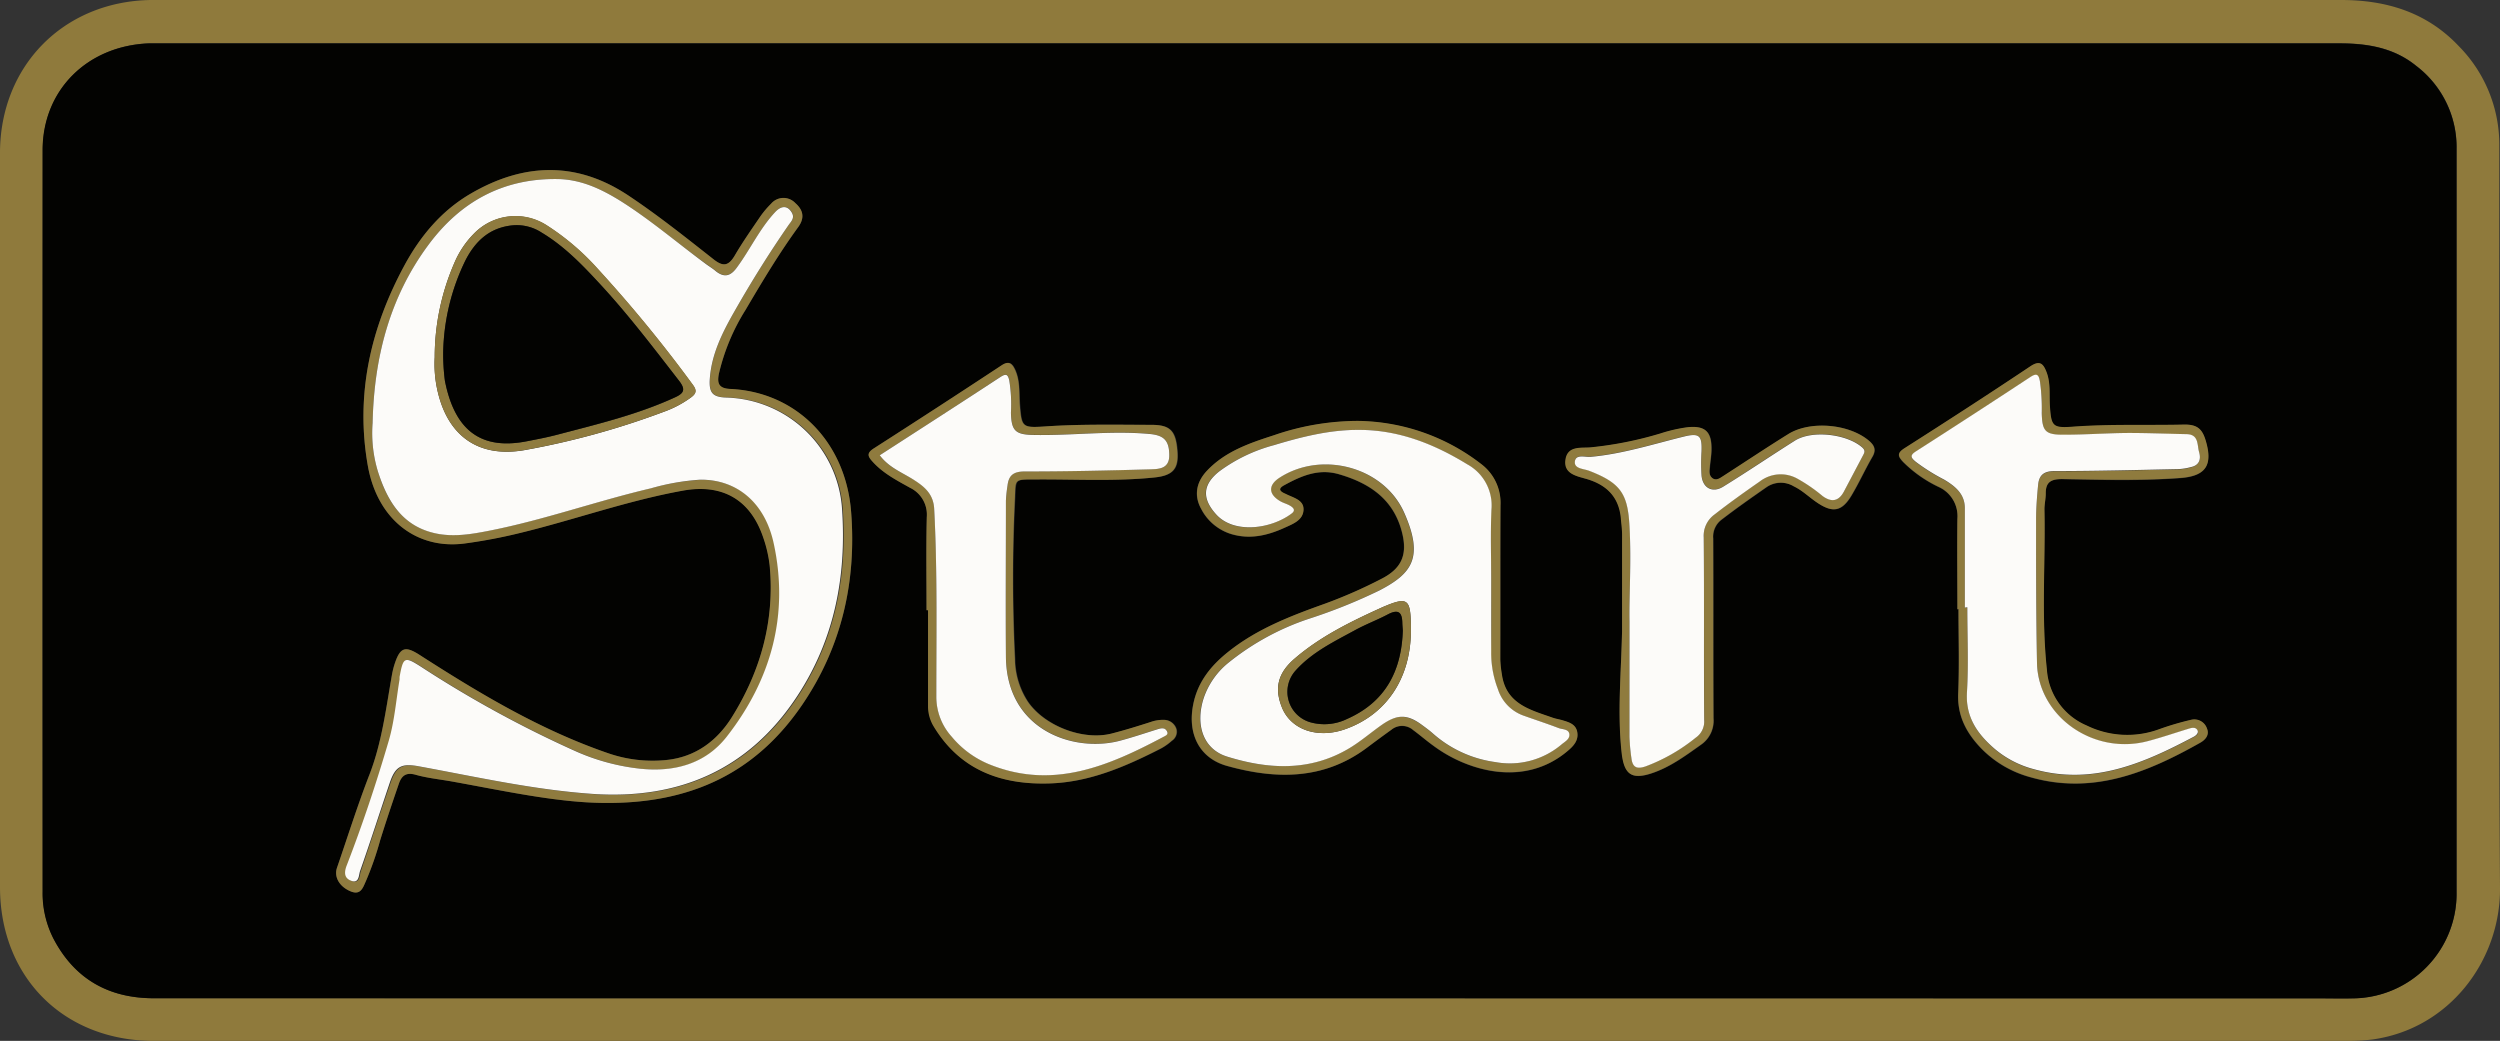 <svg xmlns="http://www.w3.org/2000/svg" viewBox="0 0 503.22 209.52"><rect x="0" y="0" width="503.22" height="209.52" fill="#333333" stroke="none"/><defs><style>.cls-1{fill:#8f7a3c;}.cls-2{fill:#030301;}.cls-3{fill:#8f7b3f;}.cls-4{fill:#8f7b3e;}.cls-5{fill:#fcfbf9;}</style></defs><title>start</title><g id="Layer_2" data-name="Layer 2"><g id="Layer_1-2" data-name="Layer 1"><path class="cls-1" d="M251.47,209.52H31c-18.18,0-31-12.81-31-31V30.83C0,13.28,12.76.32,30.28,0h1.5Q251.5,0,471.21,0c9.17,0,17.29,2.49,23.7,9.27a28.22,28.22,0,0,1,8.17,20.07c0,49.82-.19,99.65.14,149.47.09,14.5-10.19,28.35-25.8,30.44a39.75,39.75,0,0,1-5.23.26Zm.29-8.58H467.24c2.08,0,4.17,0,6.25,0a21.07,21.07,0,0,0,21-21.5q0-74.74,0-149.49a20.55,20.55,0,0,0-8.09-16.68c-4.51-3.67-9.83-4.56-15.47-4.56q-219.24,0-438.47,0c-.83,0-1.66,0-2.5,0C17.56,9.25,8.62,18.11,8.61,30.22q-.09,74.63,0,149.24a20.14,20.14,0,0,0,2.15,9.41C15,197.06,21.88,200.93,31,200.93Z"/><path class="cls-2" d="M251.76,200.94H31c-9.15,0-16-3.87-20.28-12.06a20.14,20.14,0,0,1-2.15-9.41q0-74.62,0-149.24c0-12.11,9-21,21.37-21.49.84,0,1.67,0,2.5,0q219.24,0,438.47,0c5.64,0,11,.89,15.47,4.56a20.55,20.55,0,0,1,8.09,16.68q0,74.75,0,149.49a21.07,21.07,0,0,1-21,21.5c-2.08.06-4.17,0-6.25,0ZM121.41,161.62c17.85.24,30.89-6.23,40.13-19.83,7.93-11.68,10.87-24.84,9.78-38.74-1.1-14.15-11.1-24.09-24.23-24.73-2.42-.12-2.79-1-2.38-3.09a42,42,0,0,1,5.36-12.83c3.33-5.68,6.72-11.33,10.59-16.65,1.38-1.9,1-3.45-.55-4.83a3.27,3.27,0,0,0-4.9.11,18.91,18.91,0,0,0-2.11,2.46c-1.78,2.62-3.61,5.21-5.2,7.94-1.23,2.1-2.32,2.3-4.25.78-5.63-4.43-11.22-8.91-17.2-12.88-10.52-7-21.17-6.5-31.74-.33-5.82,3.4-10.07,8.47-13.26,14.34C74.58,66,71.5,79.5,74.05,93.81c1.93,10.82,9.85,16.83,19.47,15.57a105.09,105.09,0,0,0,11.27-2.14c10.91-2.66,21.51-6.43,32.57-8.48,8-1.5,13.75,1.75,16.33,9.5a25.76,25.76,0,0,1,1.27,5.58c1,11-1.79,21.15-7.58,30.44-3,4.86-7.43,8.13-13.34,8.69a27.33,27.33,0,0,1-11.58-1.33c-13.65-4.69-25.91-12-38-19.8-2.88-1.85-3.91-1.58-5,1.67a16.21,16.21,0,0,0-.56,2.18c-1.21,6.78-2,13.62-4.52,20.14C72,162,70,168.39,67.83,174.68c-.64,1.87.53,3.86,2.83,4.77,2,.79,2.43-.88,3-2.11a64.11,64.11,0,0,0,2.87-8.23c1.18-3.79,2.45-7.56,3.74-11.31.54-1.6,1.43-2.41,3.39-1.85,2.39.67,4.89.92,7.35,1.36C101.56,159.21,112.06,161.53,121.41,161.62ZM302,117.24c0-5.16,0-10.33,0-15.49a9.77,9.77,0,0,0-3.65-8.13,41.3,41.3,0,0,0-25.07-8.86,51.93,51.93,0,0,0-16.88,2.88c-4.86,1.57-9.76,3.22-13.44,7.1-2.17,2.29-2.72,5-1.19,7.75a10.17,10.17,0,0,0,5.91,5c3.81,1.19,7.4.35,10.86-1.23,1.63-.74,3.7-1.54,3.81-3.56s-2.1-2.47-3.6-3.26l-.23-.1c-1.12-.5-1.21-1-.07-1.63,3.45-1.89,6.92-3.42,11.05-2.22,6.37,1.85,11.2,5.23,12.77,12.07,1,4.33-.33,7-4.27,9a96.25,96.25,0,0,1-11.37,5c-6.83,2.44-13.58,5-19.35,9.61-3.49,2.77-6.18,6-7.1,10.53-1.23,5.94,1.13,10.91,6.75,12.49,9.77,2.73,19.41,2.89,28.11-3.59,1.67-1.24,3.34-2.47,5-3.68a3.39,3.39,0,0,1,4.38.06c1.4,1,2.74,2.17,4.15,3.21,6.75,5,18.2,8.45,26.95,1,1.22-1,2.23-2.05,1.94-3.75s-1.58-2-2.86-2.39c-.71-.22-1.45-.32-2.15-.57-4.51-1.59-9.36-2.77-10.18-8.75a22.53,22.53,0,0,1-.31-2.95C302,127.57,302,122.41,302,117.24Zm-115.5,5.58h.41c0,6.41,0,12.83,0,19.24a7.81,7.81,0,0,0,1.18,4.25c5.38,8.83,13.7,11.73,23.44,11.38,8-.29,15.18-3.43,22.18-7a11.2,11.2,0,0,0,2.24-1.58,2.16,2.16,0,0,0,.91-2.41,2.65,2.65,0,0,0-2.48-1.8,7.49,7.49,0,0,0-2.68.43c-2.6.84-5.22,1.65-7.88,2.33-5.73,1.45-13.41-1.53-16.77-6.32a15.87,15.87,0,0,1-2.66-8.68q-.82-16.23,0-32.46c.19-3.82-.18-3.66,4.15-3.69,8-.06,16,.43,24-.41,3.68-.39,4.79-1.8,4.55-5.17-.3-4.23-1.43-5.4-5.23-5.41-7.17,0-14.33-.17-21.49.32-4.58.31-4.65.09-5-4.38-.19-2.39.06-4.85-1-7.12-.62-1.3-1.29-1.72-2.69-.79Q188.76,82,175.85,90.28c-1.51,1-1.11,1.66-.2,2.66,2.11,2.34,4.85,3.75,7.54,5.25a6,6,0,0,1,3.36,5.89C186.4,110.32,186.5,116.57,186.5,122.82Zm207.5-.17h.2c0,5.66.18,11.33-.06,17-.19,4.56,1.69,8,4.71,11.11a21.81,21.81,0,0,0,9.81,5.72c12.57,3.6,23.54-.93,34.17-6.92,1-.55,1.95-1.51,1.38-2.88a2.69,2.69,0,0,0-3.24-1.73,57.77,57.77,0,0,0-6.43,1.9,18.58,18.58,0,0,1-14.55-.77,13.16,13.16,0,0,1-8-11.24c-1.15-10.71-.27-21.47-.49-32.2,0-1.07.27-2.15.26-3.23,0-2.39,1.11-3,3.41-2.93,7.9.14,15.82.37,23.72-.22,5.26-.4,6.55-2.74,5-7.75-.7-2.24-1.76-3.09-4.22-3-7.48.18-15-.13-22.47.43-4.06.31-4.33-.08-4.6-4.12-.15-2.32.18-4.68-.7-6.92-.64-1.63-1.32-2.4-3.25-1.11-8.37,5.6-16.82,11.06-25.31,16.47-1.59,1-1.34,1.65-.25,2.8a25.68,25.68,0,0,0,7.12,5,6.45,6.45,0,0,1,3.79,6.43C393.93,110.49,394,116.57,394,122.65Zm-67.5,4.4c-.16,8.23-1,16.47,0,24.7.48,4.16,2,5.25,6,3.93,3.69-1.22,6.78-3.51,9.9-5.73a5.87,5.87,0,0,0,2.56-5.32c-.09-12.08,0-24.15-.06-36.23a4.26,4.26,0,0,1,1.75-3.83c2.9-2.23,5.89-4.33,8.89-6.42a5.06,5.06,0,0,1,5.6-.22c1.76.84,3.11,2.22,4.7,3.28,3.09,2.08,4.92,1.79,6.83-1.35,1.54-2.55,2.77-5.3,4.27-7.88.82-1.4.41-2.29-.66-3.22-4-3.43-11.75-4.17-16.25-1.37s-8.68,5.59-13,8.38c-.69.44-1.38,1.14-2.25.52s-.63-1.47-.55-2.31c.1-1.16.3-2.31.32-3.47.06-3.59-1.25-4.87-4.86-4.48a30.93,30.93,0,0,0-5.33,1.23,74,74,0,0,1-14.16,2.82c-1.89.16-4.61-.34-5,2.46s2.19,3.31,4.08,3.85c4.24,1.21,6.75,3.72,7.09,8.2.08,1,.23,2,.23,3C326.51,114.06,326.5,120.55,326.5,127.05Z"/><path class="cls-3" d="M121.41,161.62c-9.35-.09-19.85-2.41-30.4-4.31-2.46-.44-5-.69-7.35-1.36-2-.56-2.85.25-3.39,1.85-1.29,3.75-2.56,7.52-3.74,11.31a64.11,64.11,0,0,1-2.87,8.23c-.57,1.23-1,2.9-3,2.11-2.3-.91-3.47-2.9-2.83-4.77C70,168.39,72,162,74.41,155.83c2.5-6.52,3.31-13.36,4.52-20.14a16.21,16.21,0,0,1,.56-2.18c1.09-3.25,2.12-3.52,5-1.67,12.06,7.75,24.32,15.11,38,19.8A27.33,27.33,0,0,0,134,153c5.91-.56,10.31-3.83,13.34-8.69,5.79-9.29,8.61-19.42,7.58-30.44a25.76,25.76,0,0,0-1.27-5.58c-2.58-7.75-8.29-11-16.33-9.5-11.06,2-21.66,5.82-32.57,8.48a105.09,105.09,0,0,1-11.27,2.14C83.9,110.64,76,104.63,74.05,93.81,71.5,79.5,74.58,66,81.45,53.34,84.64,47.47,88.89,42.4,94.71,39c10.57-6.17,21.22-6.65,31.74.33,6,4,11.57,8.45,17.2,12.88,1.93,1.52,3,1.32,4.25-.78,1.59-2.73,3.42-5.32,5.2-7.94A18.91,18.91,0,0,1,155.21,41a3.27,3.27,0,0,1,4.9-.11c1.56,1.38,1.93,2.93.55,4.83-3.87,5.32-7.26,11-10.59,16.65a42,42,0,0,0-5.36,12.83c-.41,2,0,3,2.38,3.09,13.13.64,23.13,10.58,24.23,24.73,1.09,13.9-1.85,27.06-9.78,38.74C152.3,155.39,139.26,161.86,121.41,161.62ZM75,85.14A26.54,26.54,0,0,0,76.1,95c1.85,5.9,4.91,10.86,11.47,12.32,3.72.83,7.46.17,11.15-.56,10.93-2.17,21.45-5.94,32.28-8.48a46.74,46.74,0,0,1,10.06-1.7c7.3-.08,13,4.51,14.79,12.74,3.15,14.38-.46,27.45-9.38,38.91-4.27,5.5-10.55,7.25-17.48,6.52a43.37,43.37,0,0,1-13.18-3.6A227.54,227.54,0,0,1,85,134.31c-3.44-2.22-3.67-2.14-4.41,2,0,.16,0,.33,0,.49-.69,4.09-1,8.29-2.15,12.25-2.49,8.5-5.29,16.92-8.49,25.19-.56,1.44-.49,2.57.89,3.09,1.63.61,1.52-1.15,1.79-1.94,2-5.92,3.94-11.91,6-17.84,1.13-3.33,2.43-3.89,5.84-3.26,11.6,2.13,23.13,4.73,34.94,5.55,17.44,1.2,31.52-4.89,41.24-19.71,7.48-11.42,9.91-24.16,9-37.66A24,24,0,0,0,146.25,80c-2.74-.09-3.53-.92-3.35-3.71.33-5,2.49-9.29,4.88-13.49,3.41-6,7.06-11.87,11-17.55.5-.72,1.25-1.39.65-2.45-.82-1.45-2.06-1.53-3.36-.15-3.1,3.31-5,7.46-7.65,11.08-1.28,1.76-2.56,2.23-4.34.8-.64-.53-1.36-1-2-1.45C136.43,49,131.11,44.4,125.2,40.64c-4-2.52-8.14-4.53-13-4.6-11-.15-19.58,4.59-26,13.3C78.35,60,75.29,72.14,75,85.14Z"/><path class="cls-4" d="M302,117.24c0,5.17,0,10.33,0,15.5a22.53,22.53,0,0,0,.31,2.95c.82,6,5.67,7.16,10.18,8.75.7.25,1.44.35,2.15.57,1.28.39,2.6.81,2.86,2.39s-.72,2.73-1.94,3.75c-8.75,7.41-20.2,4-26.95-1-1.41-1-2.75-2.16-4.15-3.21a3.39,3.39,0,0,0-4.38-.06c-1.69,1.21-3.36,2.44-5,3.68-8.7,6.48-18.34,6.32-28.11,3.59-5.62-1.58-8-6.55-6.75-12.49.92-4.48,3.61-7.76,7.1-10.53,5.77-4.58,12.52-7.17,19.35-9.61a96.25,96.25,0,0,0,11.37-5c3.94-2,5.27-4.65,4.27-9-1.57-6.84-6.4-10.22-12.77-12.07-4.13-1.2-7.6.33-11.05,2.22-1.14.62-1,1.13.07,1.63l.23.1c1.5.79,3.72,1.17,3.6,3.26s-2.18,2.82-3.81,3.56c-3.46,1.58-7.05,2.42-10.86,1.23a10.17,10.17,0,0,1-5.91-5c-1.53-2.74-1-5.46,1.19-7.75,3.68-3.88,8.58-5.53,13.44-7.1a51.93,51.93,0,0,1,16.88-2.88,41.3,41.3,0,0,1,25.07,8.86,9.77,9.77,0,0,1,3.65,8.13C302,106.91,302,112.08,302,117.24Zm-1.84-.36c0-4.75-.19-9.51,0-14.25a9.44,9.44,0,0,0-4.86-9.17c-6.68-4.1-13.83-6.9-21.81-6.93-5.89,0-11.54,1.4-17.12,3.08a32.58,32.58,0,0,0-11,5.28c-3.4,2.64-3.49,5.51-.59,8.68,3.61,4,11.08,2.9,15.18-.22.84-.64.36-1.17-.28-1.53s-1.4-.55-2-.92c-2.44-1.41-2.49-3.25-.16-4.75,8.49-5.49,21-2.18,25.09,7.07,4,9,1.52,12.25-5,15.63a108.4,108.4,0,0,1-14.08,5.67,51.66,51.66,0,0,0-16.13,8.74,15.61,15.61,0,0,0-5.15,7.23c-1.75,5.4-.12,10.3,4.7,11.8,8.31,2.59,16.72,3,24.6-1.68,2.34-1.4,4.43-3.24,6.68-4.8,3-2.1,5-2,8,.15.74.54,1.47,1.08,2.16,1.69a23.8,23.8,0,0,0,12.51,5.74,16.11,16.11,0,0,0,13.3-3.48c.69-.57,1.72-1.1,1.65-2.07-.09-1.13-1.38-1-2.16-1.29-2.33-.89-4.7-1.66-7.05-2.5a8.34,8.34,0,0,1-5.19-5.37,20.19,20.19,0,0,1-1.34-7.31C300.21,126.54,300.16,121.71,300.16,116.88Z"/><path class="cls-4" d="M186.5,122.82c0-6.25-.1-12.5.05-18.74a6,6,0,0,0-3.36-5.89c-2.69-1.5-5.43-2.91-7.54-5.25-.91-1-1.31-1.69.2-2.66Q188.77,82,201.57,73.55c1.4-.93,2.07-.51,2.69.79,1.09,2.27.84,4.73,1,7.12.36,4.47.43,4.69,5,4.38,7.16-.49,14.32-.35,21.49-.32,3.8,0,4.93,1.18,5.23,5.41.24,3.37-.87,4.78-4.55,5.17-8,.84-16,.35-24,.41-4.33,0-4-.13-4.15,3.69q-.78,16.22,0,32.46a15.87,15.87,0,0,0,2.66,8.68c3.36,4.79,11,7.77,16.77,6.32,2.66-.68,5.28-1.49,7.88-2.33a7.49,7.49,0,0,1,2.68-.43,2.65,2.65,0,0,1,2.48,1.8,2.16,2.16,0,0,1-.91,2.41,11.2,11.2,0,0,1-2.24,1.58c-7,3.57-14.19,6.71-22.18,7-9.74.35-18.06-2.55-23.44-11.38a7.81,7.81,0,0,1-1.18-4.25c0-6.41,0-12.83,0-19.24Zm-9.42-31.18c1.87,2.58,4.71,3.52,7.11,5.08,2.08,1.35,3.71,2.83,3.86,5.68.66,12.56.46,25.14.43,37.7a11.94,11.94,0,0,0,3.08,8.14,19.38,19.38,0,0,0,7.34,5.48c12.88,5.35,24.2.47,35.34-5.45.39-.21,1-.58.65-1.15s-1.08-.61-1.78-.39c-2.53.79-5.05,1.64-7.62,2.33-9.19,2.46-22.83-2-23-16.85-.09-10.5,0-21,0-31.48a27.22,27.22,0,0,1,.32-3c.23-2.07,1.2-2.86,3.45-2.86,8.32,0,16.65-.19,25-.42,1.85,0,4.1,0,4.11-2.82,0-3-1.11-4-4-4.31-7.84-.71-15.65.37-23.47.2-3.55-.08-4.32-.91-4.4-4.49a30.41,30.41,0,0,0-.33-6.46c-.29-1.26-.63-1.46-1.79-.71C193.32,81.17,185.22,86.38,177.08,91.64Z"/><path class="cls-4" d="M394,122.65c0-6.08-.07-12.16,0-18.24A6.45,6.45,0,0,0,390.24,98a25.68,25.68,0,0,1-7.12-5c-1.09-1.15-1.34-1.78.25-2.8,8.49-5.41,16.94-10.87,25.31-16.47,1.93-1.29,2.61-.52,3.25,1.11.88,2.24.55,4.6.7,6.92.27,4,.54,4.43,4.6,4.12,7.49-.56,15-.25,22.47-.43,2.46,0,3.52.8,4.22,3,1.56,5,.27,7.35-5,7.75-7.9.59-15.82.36-23.72.22-2.3,0-3.44.54-3.41,2.93,0,1.08-.28,2.16-.26,3.23.22,10.73-.66,21.49.49,32.2a13.16,13.16,0,0,0,8,11.24,18.58,18.58,0,0,0,14.55.77,57.77,57.77,0,0,1,6.43-1.9,2.69,2.69,0,0,1,3.24,1.73c.57,1.37-.4,2.33-1.38,2.88-10.63,6-21.6,10.52-34.17,6.92a21.81,21.81,0,0,1-9.81-5.72c-3-3.1-4.9-6.55-4.71-11.11.24-5.65.06-11.32.06-17Zm1.5-.35h.5c0,5.66.26,11.34-.07,17-.31,5.1,2.14,8.52,5.65,11.56a20.14,20.14,0,0,0,7.94,4.06c11.78,3.25,22-1.24,32.08-6.58.45-.24,1.14-.65.69-1.36s-1-.45-1.6-.28c-2.78.84-5.52,1.79-8.33,2.53-11,2.92-22.18-5-22.34-15.85-.14-9.58-.17-19.16-.18-28.74,0-2.32.19-4.65.41-7,.19-1.93,1.14-2.76,3.3-2.76,8.32,0,16.65-.22,25-.4a11.3,11.3,0,0,0,2.44-.4c1.66-.39,2.1-1.59,1.67-3s0-3.57-2.51-3.63c-3.91-.08-7.83-.26-11.74-.24-4.33,0-8.65.33-13,.35-3.73,0-4.33-.7-4.43-4.35a39.38,39.38,0,0,0-.34-6.23c-.25-1.38-.56-2-2-1q-11.44,7.53-23,14.94c-1.36.87-.88,1.36,0,2.11a39.47,39.47,0,0,0,5.7,3.57c2.2,1.3,4.16,2.84,4.16,5.76Z"/><path class="cls-4" d="M326.5,127.05c0-6.5,0-13,0-19.49,0-1-.15-2-.23-3-.34-4.48-2.85-7-7.09-8.2-1.89-.54-4.51-1-4.08-3.85s3.15-2.3,5-2.46a74,74,0,0,0,14.16-2.82A30.93,30.93,0,0,1,339.62,86c3.61-.39,4.92.89,4.86,4.48,0,1.16-.22,2.31-.32,3.47-.08.84-.22,1.75.55,2.31s1.56-.08,2.25-.52c4.33-2.79,8.62-5.66,13-8.38s12.23-2.06,16.25,1.37c1.07.93,1.48,1.82.66,3.22-1.5,2.58-2.73,5.33-4.27,7.88-1.91,3.14-3.74,3.43-6.83,1.35-1.59-1.06-2.94-2.44-4.7-3.28a5.06,5.06,0,0,0-5.6.22c-3,2.09-6,4.19-8.89,6.42a4.26,4.26,0,0,0-1.75,3.83c.05,12.08,0,24.15.06,36.23a5.87,5.87,0,0,1-2.56,5.32c-3.12,2.22-6.21,4.51-9.9,5.73-4,1.32-5.49.23-6-3.93C325.51,143.52,326.34,135.28,326.5,127.05Zm1.5-1.92v23.12a39.85,39.85,0,0,0,.38,4.22c.22,2,1.14,2.33,2.86,1.75a35.93,35.93,0,0,0,10.11-5.79,3.94,3.94,0,0,0,1.69-3.58c-.07-12.25,0-24.49-.09-36.74a5.3,5.3,0,0,1,2.23-4.64c2.95-2.31,6-4.47,9.06-6.61a6.9,6.9,0,0,1,7.49-.6,31.82,31.82,0,0,1,5.12,3.52c1.75,1.29,3.22,1.19,4.3-.85L375,91.66c.32-.6.57-1-.18-1.68-3.09-2.68-10-3.5-13.49-1.34-4.85,3-9.59,6.27-14.46,9.28-2.18,1.35-4.17.23-4.36-2.34a39.47,39.47,0,0,1,0-4.74c.13-3.18-.42-3.73-3.6-3-6.2,1.53-12.31,3.49-18.72,4.07-1.1.1-3-.63-3.18,1-.14,1.42,1.81,1.39,2.9,1.81,6.29,2.44,7.78,4.56,8.11,11.25C328.4,113.11,327.89,120.18,328,125.13Z"/><path class="cls-5" d="M75,85.14c.29-13,3.35-25.18,11.2-35.8,6.43-8.71,15-13.45,26-13.3,4.85.07,9,2.08,13,4.6,5.91,3.76,11.23,8.32,16.85,12.47.67.5,1.39.92,2,1.45,1.78,1.43,3.06,1,4.34-.8,2.65-3.62,4.55-7.77,7.65-11.08,1.3-1.38,2.54-1.3,3.36.15.6,1.06-.15,1.73-.65,2.45-3.94,5.68-7.59,11.55-11,17.55-2.39,4.2-4.55,8.53-4.88,13.49-.18,2.79.61,3.62,3.35,3.71a24,24,0,0,1,23.27,22.4c.93,13.5-1.5,26.24-9,37.66-9.72,14.82-23.8,20.91-41.24,19.71-11.81-.82-23.34-3.42-34.94-5.55-3.41-.63-4.71-.07-5.84,3.26-2,5.93-3.92,11.92-6,17.84-.27.79-.16,2.55-1.79,1.94-1.38-.52-1.45-1.65-.89-3.09,3.2-8.27,6-16.69,8.49-25.19,1.15-4,1.46-8.16,2.15-12.25,0-.16,0-.33,0-.49.74-4.1,1-4.18,4.41-2a227.54,227.54,0,0,0,30.84,16.86,43.37,43.37,0,0,0,13.18,3.6c6.93.73,13.21-1,17.48-6.52,8.92-11.46,12.53-24.53,9.38-38.91-1.8-8.23-7.49-12.82-14.79-12.74A46.74,46.74,0,0,0,131,98.3c-10.83,2.54-21.35,6.31-32.28,8.48-3.69.73-7.43,1.39-11.15.56C81,105.88,78,100.92,76.1,95A26.54,26.54,0,0,1,75,85.14ZM87.5,71.9A24.16,24.16,0,0,0,88,78.36c2,9.38,8.28,13.86,17.57,12.25a160.37,160.37,0,0,0,28-7.7,21.48,21.48,0,0,0,5.5-2.9c1.06-.79,1.22-1.4.34-2.57a274.35,274.35,0,0,0-19.15-23.35,49.85,49.85,0,0,0-10.23-8.72A11.63,11.63,0,0,0,95.43,47a18.73,18.73,0,0,0-4,6A47.47,47.47,0,0,0,87.5,71.9Z"/><path class="cls-5" d="M300.16,116.88c0,4.83,0,9.66,0,14.49a20.19,20.19,0,0,0,1.34,7.31,8.34,8.34,0,0,0,5.19,5.37c2.35.84,4.72,1.61,7.05,2.5.78.3,2.07.16,2.16,1.29.07,1-1,1.5-1.65,2.07a16.11,16.11,0,0,1-13.3,3.48,23.8,23.8,0,0,1-12.51-5.74c-.69-.61-1.42-1.15-2.16-1.69-2.93-2.18-4.93-2.25-8-.15-2.25,1.56-4.34,3.4-6.68,4.8-7.88,4.72-16.29,4.27-24.6,1.68-4.82-1.5-6.45-6.4-4.7-11.8a15.61,15.61,0,0,1,5.15-7.23,51.66,51.66,0,0,1,16.13-8.74,108.4,108.4,0,0,0,14.08-5.67c6.51-3.38,9-6.59,5-15.63-4.08-9.25-16.6-12.56-25.09-7.07-2.33,1.5-2.28,3.34.16,4.75.64.37,1.4.55,2,.92s1.12.89.28,1.53c-4.1,3.12-11.57,4.18-15.18.22-2.9-3.17-2.81-6,.59-8.68a32.58,32.58,0,0,1,11-5.28c5.58-1.68,11.23-3.11,17.12-3.08,8,0,15.13,2.83,21.81,6.93a9.44,9.44,0,0,1,4.86,9.17C300,107.37,300.16,112.13,300.16,116.88ZM284,127.08c0-.33,0-.66,0-1-.07-5.63-.66-6-5.7-3.87l-.68.31c-6.06,2.77-12,5.71-17.12,10.13-3.28,2.86-4,5.85-2.51,9.63,1.76,4.57,7.12,6.47,12.71,4.52C279,143.9,283.93,136.63,284,127.08Z"/><path class="cls-5" d="M177.08,91.64c8.14-5.26,16.24-10.47,24.29-15.75,1.16-.75,1.5-.55,1.79.71a30.41,30.41,0,0,1,.33,6.46c.08,3.58.85,4.41,4.4,4.49,7.82.17,15.63-.91,23.47-.2,2.89.26,4,1.29,4,4.31,0,2.82-2.26,2.77-4.11,2.82-8.32.23-16.65.43-25,.42-2.25,0-3.22.79-3.45,2.86a27.22,27.22,0,0,0-.32,3c0,10.49-.08,21,0,31.48.14,14.85,13.78,19.31,23,16.85,2.57-.69,5.09-1.54,7.62-2.33.7-.22,1.38-.3,1.78.39s-.26.94-.65,1.15c-11.14,5.92-22.46,10.8-35.34,5.45a19.38,19.38,0,0,1-7.34-5.48,11.94,11.94,0,0,1-3.08-8.14c0-12.56.23-25.14-.43-37.7-.15-2.85-1.78-4.33-3.86-5.68C181.79,95.16,179,94.22,177.08,91.64Z"/><path class="cls-5" d="M395.5,122.3v-20c0-2.92-2-4.46-4.16-5.76a39.47,39.47,0,0,1-5.7-3.57c-.89-.75-1.37-1.24,0-2.11q11.53-7.39,23-14.94c1.47-1,1.78-.37,2,1a39.38,39.38,0,0,1,.34,6.23c.1,3.65.7,4.37,4.43,4.35,4.33,0,8.65-.32,13-.35,3.91,0,7.83.16,11.74.24,2.49.06,2.09,2.18,2.51,3.63s0,2.66-1.67,3a11.3,11.3,0,0,1-2.44.4c-8.33.18-16.66.4-25,.4-2.16,0-3.11.83-3.3,2.76-.22,2.31-.41,4.64-.41,7,0,9.58,0,19.16.18,28.74.16,10.85,11.35,18.77,22.34,15.85,2.81-.74,5.55-1.69,8.33-2.53.57-.17,1.23-.3,1.6.28s-.24,1.12-.69,1.36c-10.05,5.34-20.3,9.83-32.08,6.58a20.14,20.14,0,0,1-7.94-4.06c-3.51-3-6-6.46-5.65-11.56.33-5.64.07-11.32.07-17Z"/><path class="cls-5" d="M328,125.13c-.11-4.95.4-12,0-19.11-.33-6.69-1.82-8.81-8.11-11.25-1.09-.42-3-.39-2.9-1.81.16-1.63,2.08-.9,3.18-1,6.41-.58,12.52-2.54,18.72-4.07,3.18-.78,3.73-.23,3.6,3a39.47,39.47,0,0,0,0,4.74c.19,2.57,2.18,3.69,4.36,2.34,4.87-3,9.61-6.23,14.46-9.28,3.45-2.16,10.4-1.34,13.49,1.34.75.65.5,1.08.18,1.68l-3.84,7.27c-1.08,2-2.55,2.14-4.3.85a31.82,31.82,0,0,0-5.12-3.52,6.9,6.9,0,0,0-7.49.6c-3.07,2.14-6.11,4.3-9.06,6.61a5.3,5.3,0,0,0-2.23,4.64c.11,12.25,0,24.49.09,36.74a3.94,3.94,0,0,1-1.69,3.58,35.93,35.93,0,0,1-10.11,5.79c-1.72.58-2.64.26-2.86-1.75a39.85,39.85,0,0,1-.38-4.22Z"/><path class="cls-3" d="M87.5,71.9A47.47,47.47,0,0,1,91.42,53a18.73,18.73,0,0,1,4-6,11.63,11.63,0,0,1,14.66-1.66,49.85,49.85,0,0,1,10.23,8.72,274.35,274.35,0,0,1,19.15,23.35c.88,1.17.72,1.78-.34,2.57a21.48,21.48,0,0,1-5.5,2.9,160.37,160.37,0,0,1-28,7.7C96.3,92.22,90,87.74,88,78.36A24.16,24.16,0,0,1,87.5,71.9Zm1.71-1a41.74,41.74,0,0,0,.34,5.72c1.94,9.89,7.14,14.08,16.6,12.18,2-.4,4.09-.79,6.09-1.32,8-2.11,16.12-4,23.72-7.54,1.79-.82,2-1.59.76-3.25-4.95-6.38-9.82-12.83-15.28-18.79-3.77-4.11-7.58-8.19-12.44-11.1a9.19,9.19,0,0,0-5.93-1.43c-4.54.49-7.39,3.15-9.36,7A43.9,43.9,0,0,0,89.21,70.9Z"/><path class="cls-3" d="M284,127.08c-.1,9.55-5,16.82-13.3,19.72-5.59,1.95-11,0-12.71-4.52-1.45-3.78-.77-6.77,2.51-9.63,5.07-4.42,11.06-7.36,17.12-10.13l.68-.31c5-2.16,5.63-1.76,5.7,3.87C284,126.42,284,126.75,284,127.08Zm-1.66-.21c0-.49-.08-1-.09-1.49,0-2.14-.88-2.78-2.91-1.71s-4.41,2-6.52,3.13c-4.29,2.34-8.76,4.48-12.1,8.23a6.38,6.38,0,0,0,3.3,10.43,10.4,10.4,0,0,0,7.05-.72C278.87,141.32,282.12,135.05,282.37,126.87Z"/><path class="cls-2" d="M89.21,70.9a43.9,43.9,0,0,1,4.5-18.53c2-3.85,4.82-6.51,9.36-7A9.19,9.19,0,0,1,109,46.8c4.86,2.91,8.67,7,12.44,11.1,5.46,6,10.33,12.41,15.28,18.79,1.28,1.66,1,2.43-.76,3.25-7.6,3.49-15.69,5.43-23.72,7.54-2,.53-4,.92-6.09,1.32-9.46,1.9-14.66-2.29-16.6-12.18A41.74,41.74,0,0,1,89.21,70.9Z"/><path class="cls-2" d="M282.37,126.87c-.25,8.18-3.5,14.45-11.27,17.87a10.4,10.4,0,0,1-7.05.72,6.38,6.38,0,0,1-3.3-10.43c3.34-3.75,7.81-5.89,12.1-8.23,2.11-1.16,4.39-2,6.52-3.13s2.86-.43,2.91,1.71C282.29,125.88,282.34,126.38,282.37,126.87Z"/></g></g></svg>